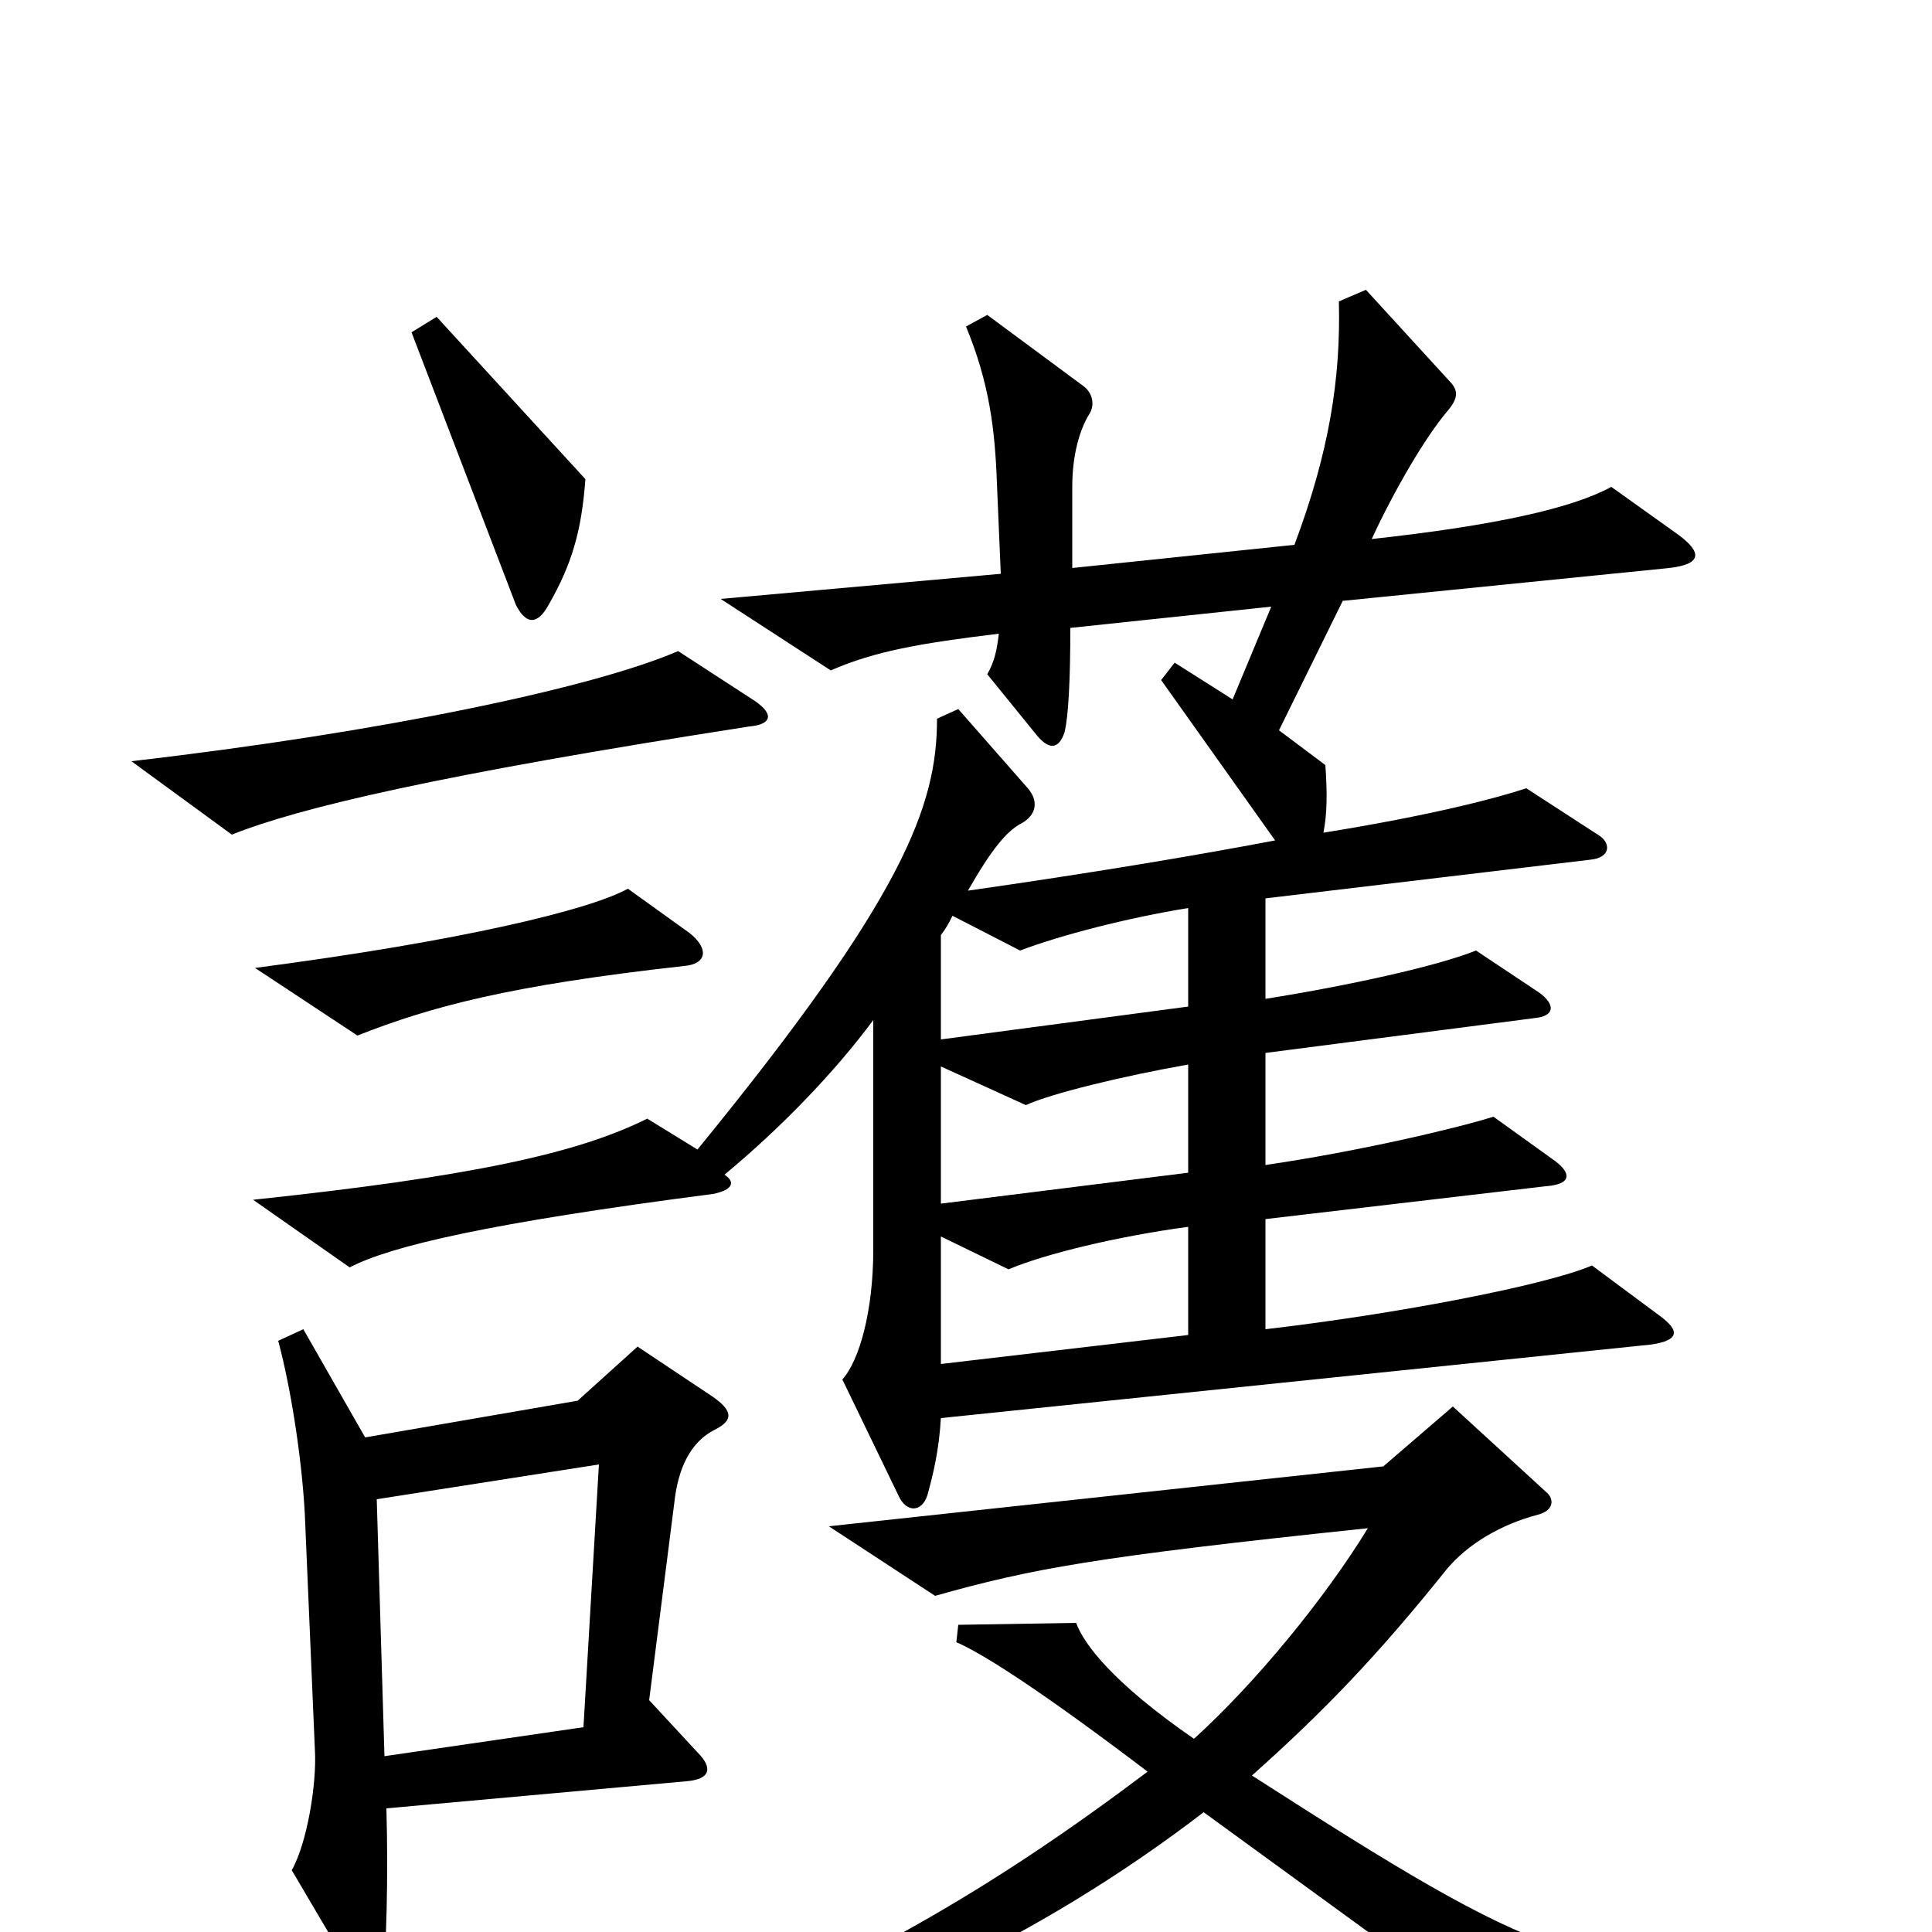 <svg xmlns="http://www.w3.org/2000/svg" viewBox="0 -1000 1000 1000">
	<path fill="#000000" d="M303 -752L226 -836L213 -828L267 -687C272 -677 278 -676 284 -687C296 -708 301 -725 303 -752ZM391 -637L351 -663C307 -644 198 -621 68 -606L120 -568C155 -582 227 -599 388 -624C399 -625 401 -630 391 -637ZM869 -723L834 -748C814 -737 774 -728 710 -721C722 -747 738 -774 749 -787C755 -794 755 -798 750 -803L707 -850L693 -844C694 -804 688 -766 670 -718L555 -706V-748C555 -765 559 -778 564 -786C567 -791 565 -797 561 -800L511 -837L500 -831C512 -802 515 -778 516 -750L518 -703L373 -690L430 -653C453 -663 476 -667 517 -672C516 -664 515 -658 511 -651L537 -619C543 -612 548 -612 551 -621C553 -629 554 -648 554 -675L658 -686L638 -638L608 -657L601 -648L660 -565C618 -557 564 -548 501 -539C513 -560 521 -570 529 -574C536 -578 538 -585 532 -592L496 -633L485 -628C485 -583 468 -536 361 -405L335 -421C299 -403 244 -391 131 -379L181 -344C202 -355 253 -367 369 -382C379 -384 381 -388 375 -392C404 -416 432 -445 452 -472V-353C452 -322 445 -296 436 -286L465 -226C469 -217 477 -217 480 -226C483 -237 486 -249 487 -266L854 -304C869 -306 870 -311 859 -319L824 -345C801 -335 724 -320 655 -312V-369L800 -386C814 -387 813 -393 805 -399L773 -422C754 -416 703 -404 655 -397V-455L794 -473C805 -474 805 -480 797 -486L764 -508C744 -500 699 -490 655 -483V-535L823 -555C834 -556 834 -564 827 -568L790 -592C775 -587 741 -578 685 -569C687 -579 687 -590 686 -604L662 -622L695 -689L864 -706C881 -708 881 -714 869 -723ZM357 -517L325 -540C305 -529 239 -513 132 -499L185 -464C223 -479 264 -490 354 -500C366 -501 367 -509 357 -517ZM370 -260C380 -265 379 -270 369 -277L330 -303L299 -275L189 -256L157 -312L144 -306C151 -280 157 -240 158 -211L163 -94C164 -77 159 -46 151 -32L184 24C190 34 197 33 198 24C200 11 201 -29 200 -64L355 -78C368 -79 369 -85 361 -93L336 -120L349 -222C351 -241 358 -254 370 -260ZM946 41V23C818 23 799 16 648 -81C685 -114 713 -143 749 -188C760 -201 777 -211 796 -216C804 -218 805 -224 800 -228L752 -272L716 -241L429 -210L484 -174C534 -188 565 -194 708 -209C686 -173 650 -129 618 -100C576 -129 561 -149 557 -160L496 -159L495 -150C509 -144 540 -124 594 -83C513 -22 443 19 325 67L332 81C444 46 537 4 623 -62L792 61ZM615 -479L487 -462V-516C490 -520 491 -522 493 -526L528 -508C549 -516 584 -525 615 -530ZM615 -393L487 -377V-448L531 -428C544 -434 581 -443 615 -449ZM615 -309L487 -294V-360L522 -343C541 -351 578 -360 615 -365ZM310 -242L302 -106L199 -91L195 -224Z"/>
</svg>